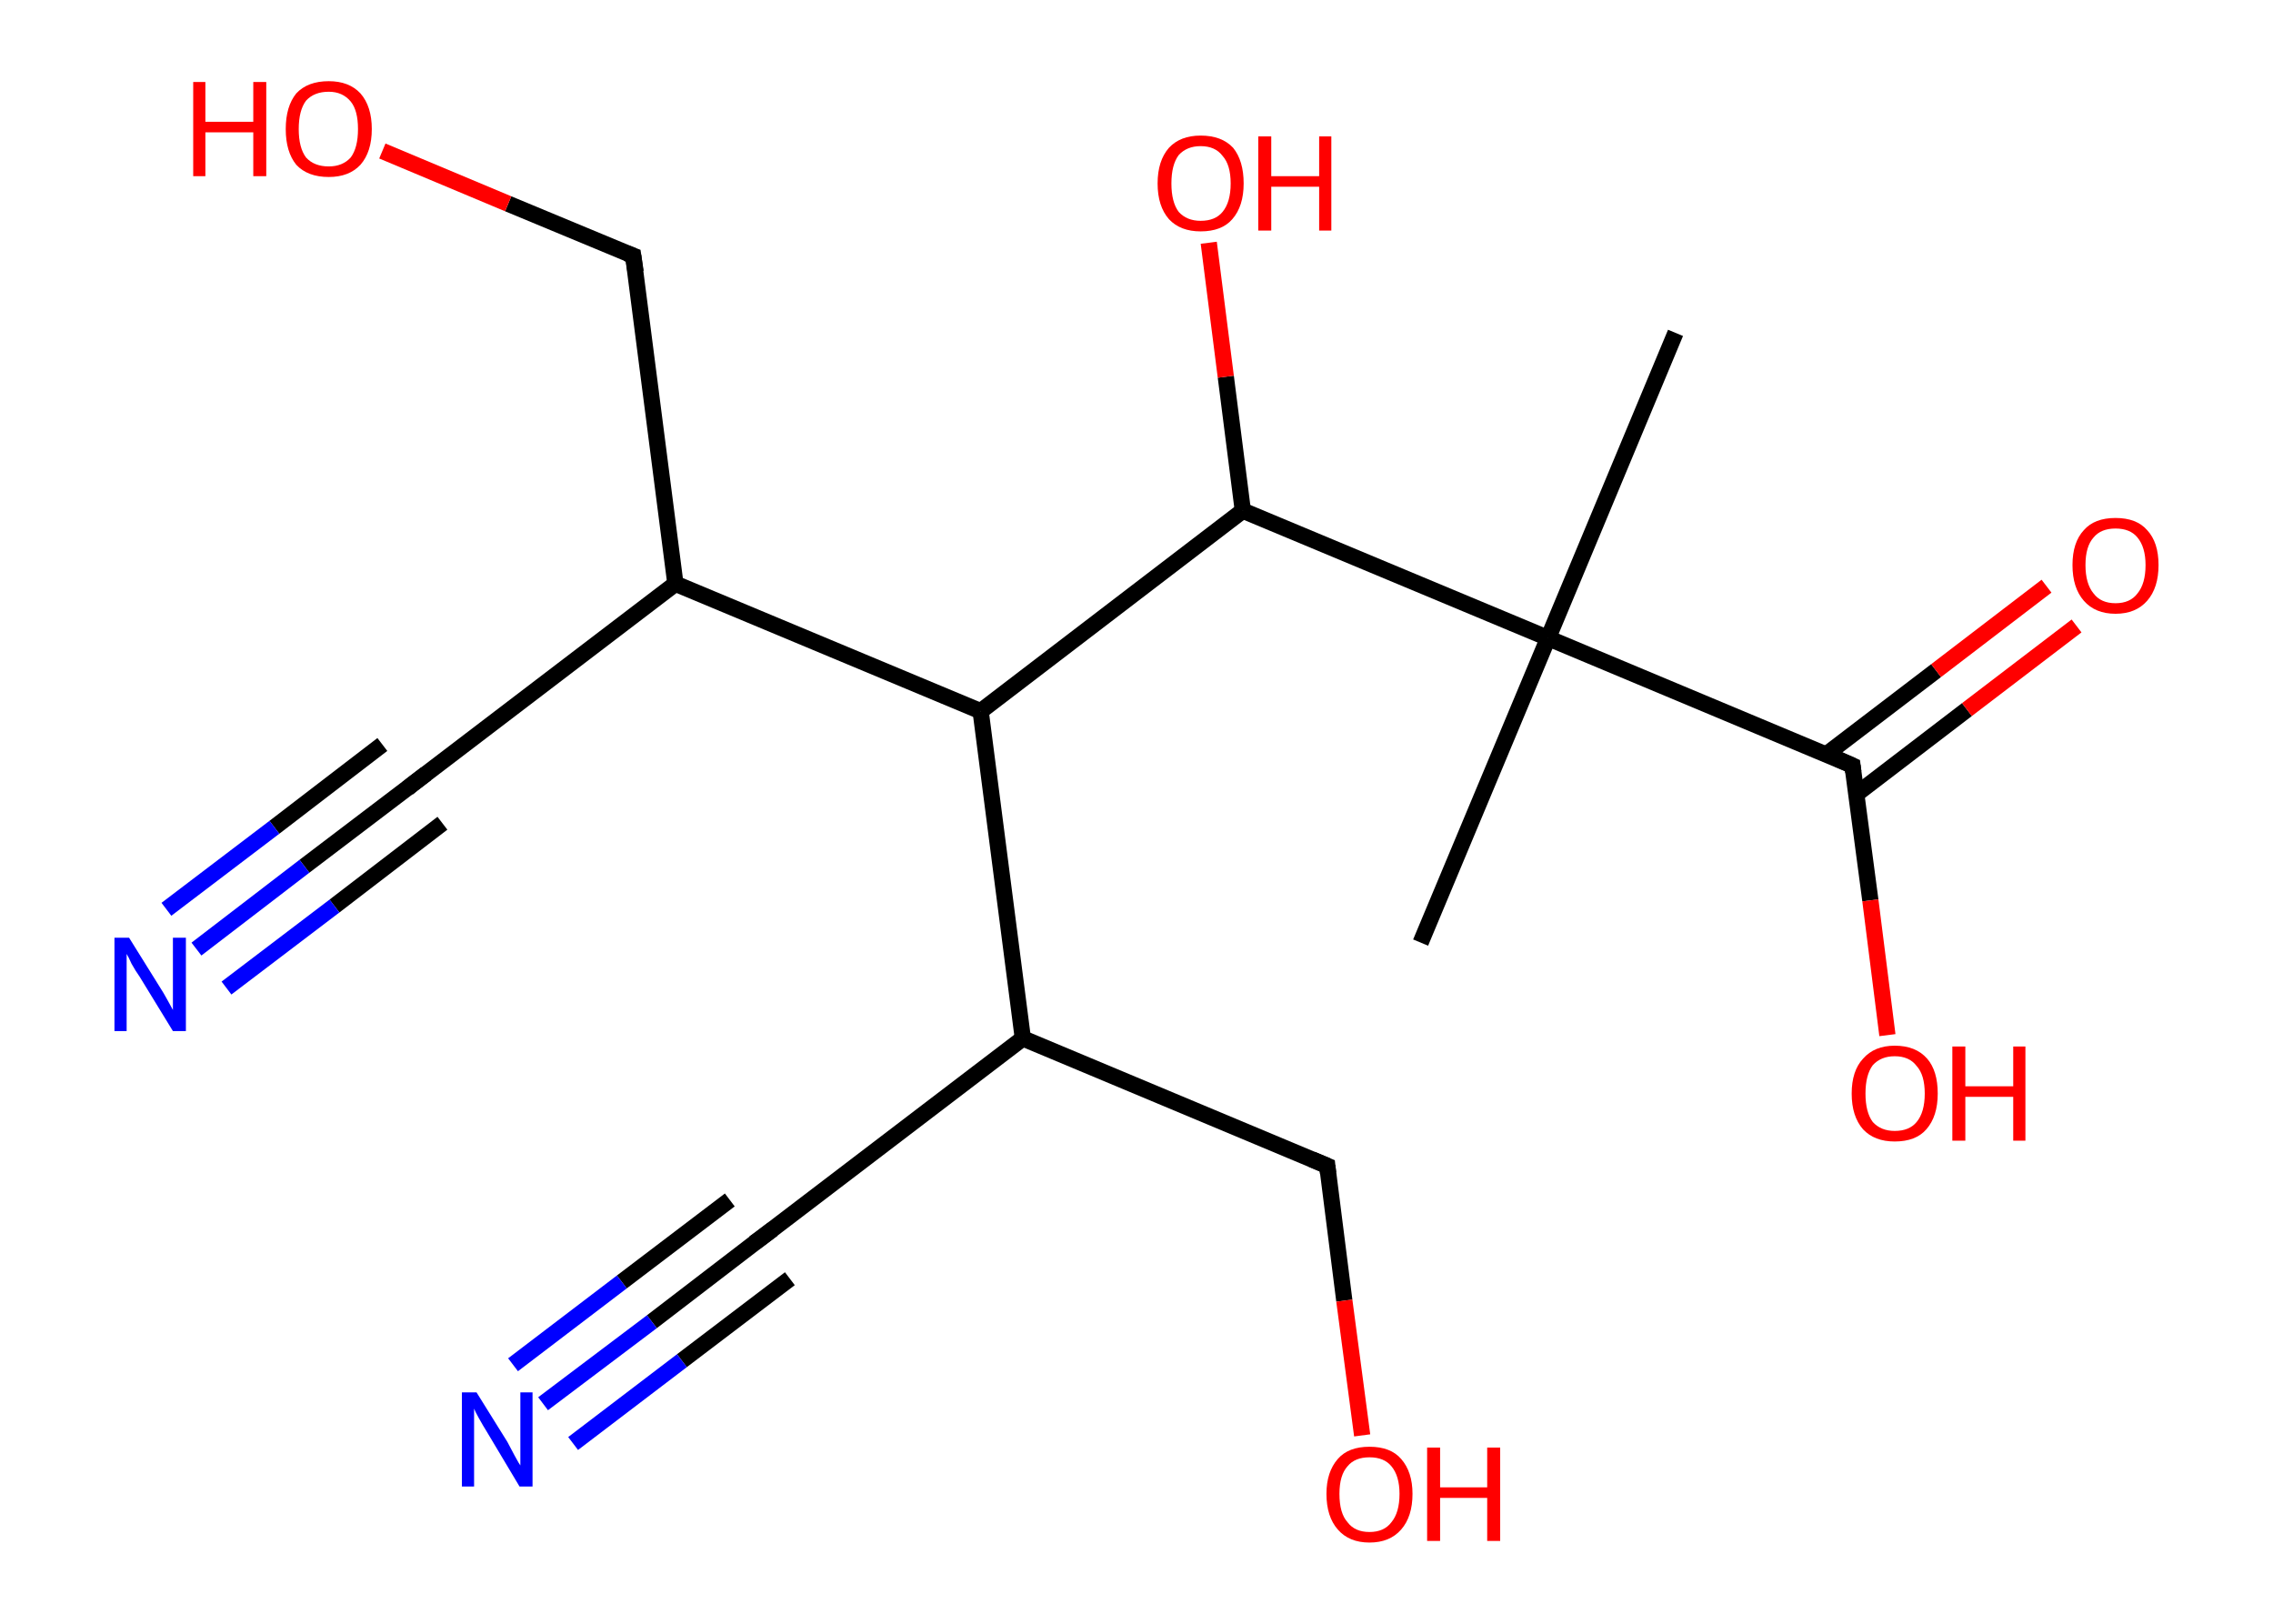 <?xml version='1.0' encoding='ASCII' standalone='yes'?>
<svg xmlns="http://www.w3.org/2000/svg" xmlns:rdkit="http://www.rdkit.org/xml" xmlns:xlink="http://www.w3.org/1999/xlink" version="1.1" baseProfile="full" xml:space="preserve" width="280px" height="200px" viewBox="0 0 280 200">
<!-- END OF HEADER -->
<rect style="opacity:1.0;fill:#FFFFFF;stroke:none" width="280.0" height="200.0" x="0.0" y="0.0"> </rect>
<path class="bond-0 atom-0 atom-1" d="M 206.4,41.0 L 190.7,78.6" style="fill:none;fill-rule:evenodd;stroke:#000000;stroke-width:2.0px;stroke-linecap:butt;stroke-linejoin:miter;stroke-opacity:1"/>
<path class="bond-1 atom-1 atom-2" d="M 190.7,78.6 L 175.0,116.1" style="fill:none;fill-rule:evenodd;stroke:#000000;stroke-width:2.0px;stroke-linecap:butt;stroke-linejoin:miter;stroke-opacity:1"/>
<path class="bond-2 atom-1 atom-3" d="M 190.7,78.6 L 228.2,94.3" style="fill:none;fill-rule:evenodd;stroke:#000000;stroke-width:2.0px;stroke-linecap:butt;stroke-linejoin:miter;stroke-opacity:1"/>
<path class="bond-3 atom-3 atom-4" d="M 228.7,97.8 L 242.3,87.4" style="fill:none;fill-rule:evenodd;stroke:#000000;stroke-width:2.0px;stroke-linecap:butt;stroke-linejoin:miter;stroke-opacity:1"/>
<path class="bond-3 atom-3 atom-4" d="M 242.3,87.4 L 255.8,77.1" style="fill:none;fill-rule:evenodd;stroke:#FF0000;stroke-width:2.0px;stroke-linecap:butt;stroke-linejoin:miter;stroke-opacity:1"/>
<path class="bond-3 atom-3 atom-4" d="M 225.0,92.9 L 238.5,82.6" style="fill:none;fill-rule:evenodd;stroke:#000000;stroke-width:2.0px;stroke-linecap:butt;stroke-linejoin:miter;stroke-opacity:1"/>
<path class="bond-3 atom-3 atom-4" d="M 238.5,82.6 L 252.1,72.2" style="fill:none;fill-rule:evenodd;stroke:#FF0000;stroke-width:2.0px;stroke-linecap:butt;stroke-linejoin:miter;stroke-opacity:1"/>
<path class="bond-4 atom-3 atom-5" d="M 228.2,94.3 L 230.4,110.9" style="fill:none;fill-rule:evenodd;stroke:#000000;stroke-width:2.0px;stroke-linecap:butt;stroke-linejoin:miter;stroke-opacity:1"/>
<path class="bond-4 atom-3 atom-5" d="M 230.4,110.9 L 232.5,127.5" style="fill:none;fill-rule:evenodd;stroke:#FF0000;stroke-width:2.0px;stroke-linecap:butt;stroke-linejoin:miter;stroke-opacity:1"/>
<path class="bond-5 atom-1 atom-6" d="M 190.7,78.6 L 153.1,62.9" style="fill:none;fill-rule:evenodd;stroke:#000000;stroke-width:2.0px;stroke-linecap:butt;stroke-linejoin:miter;stroke-opacity:1"/>
<path class="bond-6 atom-6 atom-7" d="M 153.1,62.9 L 151.0,46.4" style="fill:none;fill-rule:evenodd;stroke:#000000;stroke-width:2.0px;stroke-linecap:butt;stroke-linejoin:miter;stroke-opacity:1"/>
<path class="bond-6 atom-6 atom-7" d="M 151.0,46.4 L 148.9,29.9" style="fill:none;fill-rule:evenodd;stroke:#FF0000;stroke-width:2.0px;stroke-linecap:butt;stroke-linejoin:miter;stroke-opacity:1"/>
<path class="bond-7 atom-6 atom-8" d="M 153.1,62.9 L 120.8,87.6" style="fill:none;fill-rule:evenodd;stroke:#000000;stroke-width:2.0px;stroke-linecap:butt;stroke-linejoin:miter;stroke-opacity:1"/>
<path class="bond-8 atom-8 atom-9" d="M 120.8,87.6 L 83.2,71.9" style="fill:none;fill-rule:evenodd;stroke:#000000;stroke-width:2.0px;stroke-linecap:butt;stroke-linejoin:miter;stroke-opacity:1"/>
<path class="bond-9 atom-9 atom-10" d="M 83.2,71.9 L 50.8,96.6" style="fill:none;fill-rule:evenodd;stroke:#000000;stroke-width:2.0px;stroke-linecap:butt;stroke-linejoin:miter;stroke-opacity:1"/>
<path class="bond-10 atom-10 atom-11" d="M 50.8,96.6 L 37.5,106.7" style="fill:none;fill-rule:evenodd;stroke:#000000;stroke-width:2.0px;stroke-linecap:butt;stroke-linejoin:miter;stroke-opacity:1"/>
<path class="bond-10 atom-10 atom-11" d="M 37.5,106.7 L 24.2,116.9" style="fill:none;fill-rule:evenodd;stroke:#0000FF;stroke-width:2.0px;stroke-linecap:butt;stroke-linejoin:miter;stroke-opacity:1"/>
<path class="bond-10 atom-10 atom-11" d="M 54.5,101.4 L 41.2,111.6" style="fill:none;fill-rule:evenodd;stroke:#000000;stroke-width:2.0px;stroke-linecap:butt;stroke-linejoin:miter;stroke-opacity:1"/>
<path class="bond-10 atom-10 atom-11" d="M 41.2,111.6 L 27.9,121.7" style="fill:none;fill-rule:evenodd;stroke:#0000FF;stroke-width:2.0px;stroke-linecap:butt;stroke-linejoin:miter;stroke-opacity:1"/>
<path class="bond-10 atom-10 atom-11" d="M 47.1,91.7 L 33.8,101.9" style="fill:none;fill-rule:evenodd;stroke:#000000;stroke-width:2.0px;stroke-linecap:butt;stroke-linejoin:miter;stroke-opacity:1"/>
<path class="bond-10 atom-10 atom-11" d="M 33.8,101.9 L 20.5,112.0" style="fill:none;fill-rule:evenodd;stroke:#0000FF;stroke-width:2.0px;stroke-linecap:butt;stroke-linejoin:miter;stroke-opacity:1"/>
<path class="bond-11 atom-9 atom-12" d="M 83.2,71.9 L 78.0,31.5" style="fill:none;fill-rule:evenodd;stroke:#000000;stroke-width:2.0px;stroke-linecap:butt;stroke-linejoin:miter;stroke-opacity:1"/>
<path class="bond-12 atom-12 atom-13" d="M 78.0,31.5 L 62.6,25.1" style="fill:none;fill-rule:evenodd;stroke:#000000;stroke-width:2.0px;stroke-linecap:butt;stroke-linejoin:miter;stroke-opacity:1"/>
<path class="bond-12 atom-12 atom-13" d="M 62.6,25.1 L 47.1,18.6" style="fill:none;fill-rule:evenodd;stroke:#FF0000;stroke-width:2.0px;stroke-linecap:butt;stroke-linejoin:miter;stroke-opacity:1"/>
<path class="bond-13 atom-8 atom-14" d="M 120.8,87.6 L 126.0,127.9" style="fill:none;fill-rule:evenodd;stroke:#000000;stroke-width:2.0px;stroke-linecap:butt;stroke-linejoin:miter;stroke-opacity:1"/>
<path class="bond-14 atom-14 atom-15" d="M 126.0,127.9 L 93.6,152.6" style="fill:none;fill-rule:evenodd;stroke:#000000;stroke-width:2.0px;stroke-linecap:butt;stroke-linejoin:miter;stroke-opacity:1"/>
<path class="bond-15 atom-15 atom-16" d="M 93.6,152.6 L 80.3,162.8" style="fill:none;fill-rule:evenodd;stroke:#000000;stroke-width:2.0px;stroke-linecap:butt;stroke-linejoin:miter;stroke-opacity:1"/>
<path class="bond-15 atom-15 atom-16" d="M 80.3,162.8 L 66.9,172.9" style="fill:none;fill-rule:evenodd;stroke:#0000FF;stroke-width:2.0px;stroke-linecap:butt;stroke-linejoin:miter;stroke-opacity:1"/>
<path class="bond-15 atom-15 atom-16" d="M 97.3,157.5 L 84.0,167.6" style="fill:none;fill-rule:evenodd;stroke:#000000;stroke-width:2.0px;stroke-linecap:butt;stroke-linejoin:miter;stroke-opacity:1"/>
<path class="bond-15 atom-15 atom-16" d="M 84.0,167.6 L 70.6,177.8" style="fill:none;fill-rule:evenodd;stroke:#0000FF;stroke-width:2.0px;stroke-linecap:butt;stroke-linejoin:miter;stroke-opacity:1"/>
<path class="bond-15 atom-15 atom-16" d="M 89.9,147.8 L 76.6,157.9" style="fill:none;fill-rule:evenodd;stroke:#000000;stroke-width:2.0px;stroke-linecap:butt;stroke-linejoin:miter;stroke-opacity:1"/>
<path class="bond-15 atom-15 atom-16" d="M 76.6,157.9 L 63.2,168.1" style="fill:none;fill-rule:evenodd;stroke:#0000FF;stroke-width:2.0px;stroke-linecap:butt;stroke-linejoin:miter;stroke-opacity:1"/>
<path class="bond-16 atom-14 atom-17" d="M 126.0,127.9 L 163.5,143.6" style="fill:none;fill-rule:evenodd;stroke:#000000;stroke-width:2.0px;stroke-linecap:butt;stroke-linejoin:miter;stroke-opacity:1"/>
<path class="bond-17 atom-17 atom-18" d="M 163.5,143.6 L 165.6,160.2" style="fill:none;fill-rule:evenodd;stroke:#000000;stroke-width:2.0px;stroke-linecap:butt;stroke-linejoin:miter;stroke-opacity:1"/>
<path class="bond-17 atom-17 atom-18" d="M 165.6,160.2 L 167.8,176.8" style="fill:none;fill-rule:evenodd;stroke:#FF0000;stroke-width:2.0px;stroke-linecap:butt;stroke-linejoin:miter;stroke-opacity:1"/>
<path d="M 226.4,93.5 L 228.2,94.3 L 228.3,95.1" style="fill:none;stroke:#000000;stroke-width:2.0px;stroke-linecap:butt;stroke-linejoin:miter;stroke-opacity:1;"/>
<path d="M 52.5,95.3 L 50.8,96.6 L 50.2,97.1" style="fill:none;stroke:#000000;stroke-width:2.0px;stroke-linecap:butt;stroke-linejoin:miter;stroke-opacity:1;"/>
<path d="M 78.3,33.5 L 78.0,31.5 L 77.2,31.2" style="fill:none;stroke:#000000;stroke-width:2.0px;stroke-linecap:butt;stroke-linejoin:miter;stroke-opacity:1;"/>
<path d="M 95.2,151.4 L 93.6,152.6 L 92.9,153.1" style="fill:none;stroke:#000000;stroke-width:2.0px;stroke-linecap:butt;stroke-linejoin:miter;stroke-opacity:1;"/>
<path d="M 161.6,142.8 L 163.5,143.6 L 163.6,144.5" style="fill:none;stroke:#000000;stroke-width:2.0px;stroke-linecap:butt;stroke-linejoin:miter;stroke-opacity:1;"/>
<path class="atom-4" d="M 255.3 69.6 Q 255.3 66.8, 256.7 65.3 Q 258.0 63.8, 260.6 63.8 Q 263.2 63.8, 264.5 65.3 Q 265.9 66.8, 265.9 69.6 Q 265.9 72.4, 264.5 74.0 Q 263.1 75.6, 260.6 75.6 Q 258.1 75.6, 256.7 74.0 Q 255.3 72.4, 255.3 69.6 M 260.6 74.3 Q 262.4 74.3, 263.3 73.1 Q 264.3 71.9, 264.3 69.6 Q 264.3 67.4, 263.3 66.2 Q 262.4 65.1, 260.6 65.1 Q 258.8 65.1, 257.9 66.2 Q 256.9 67.3, 256.9 69.6 Q 256.9 71.9, 257.9 73.1 Q 258.8 74.3, 260.6 74.3 " fill="#FF0000"/>
<path class="atom-5" d="M 228.1 134.7 Q 228.1 131.9, 229.5 130.4 Q 230.9 128.8, 233.4 128.8 Q 236.0 128.8, 237.4 130.4 Q 238.7 131.9, 238.7 134.7 Q 238.7 137.5, 237.3 139.1 Q 236.0 140.6, 233.4 140.6 Q 230.9 140.6, 229.5 139.1 Q 228.1 137.5, 228.1 134.7 M 233.4 139.3 Q 235.2 139.3, 236.1 138.2 Q 237.1 137.0, 237.1 134.7 Q 237.1 132.4, 236.1 131.3 Q 235.2 130.1, 233.4 130.1 Q 231.7 130.1, 230.7 131.2 Q 229.8 132.4, 229.8 134.7 Q 229.8 137.0, 230.7 138.2 Q 231.7 139.3, 233.4 139.3 " fill="#FF0000"/>
<path class="atom-5" d="M 240.5 128.9 L 242.1 128.9 L 242.1 133.8 L 248.0 133.8 L 248.0 128.9 L 249.5 128.9 L 249.5 140.5 L 248.0 140.5 L 248.0 135.1 L 242.1 135.1 L 242.1 140.5 L 240.5 140.5 L 240.5 128.9 " fill="#FF0000"/>
<path class="atom-7" d="M 142.6 22.6 Q 142.6 19.8, 144.0 18.2 Q 145.4 16.7, 147.9 16.7 Q 150.5 16.7, 151.9 18.2 Q 153.2 19.8, 153.2 22.6 Q 153.2 25.4, 151.8 27.0 Q 150.5 28.5, 147.9 28.5 Q 145.4 28.5, 144.0 27.0 Q 142.6 25.4, 142.6 22.6 M 147.9 27.2 Q 149.7 27.2, 150.6 26.1 Q 151.6 24.9, 151.6 22.6 Q 151.6 20.3, 150.6 19.2 Q 149.7 18.0, 147.9 18.0 Q 146.2 18.0, 145.2 19.1 Q 144.3 20.3, 144.3 22.6 Q 144.3 24.9, 145.2 26.1 Q 146.2 27.2, 147.9 27.2 " fill="#FF0000"/>
<path class="atom-7" d="M 155.0 16.8 L 156.6 16.8 L 156.6 21.7 L 162.5 21.7 L 162.5 16.8 L 164.0 16.8 L 164.0 28.4 L 162.5 28.4 L 162.5 23.0 L 156.6 23.0 L 156.6 28.4 L 155.0 28.4 L 155.0 16.8 " fill="#FF0000"/>
<path class="atom-11" d="M 15.9 115.5 L 19.7 121.6 Q 20.1 122.2, 20.7 123.3 Q 21.3 124.4, 21.3 124.4 L 21.3 115.5 L 22.9 115.5 L 22.9 127.0 L 21.3 127.0 L 17.2 120.3 Q 16.7 119.6, 16.2 118.7 Q 15.8 117.8, 15.6 117.5 L 15.6 127.0 L 14.1 127.0 L 14.1 115.5 L 15.9 115.5 " fill="#0000FF"/>
<path class="atom-13" d="M 23.8 10.1 L 25.3 10.1 L 25.3 15.0 L 31.2 15.0 L 31.2 10.1 L 32.8 10.1 L 32.8 21.7 L 31.2 21.7 L 31.2 16.3 L 25.3 16.3 L 25.3 21.7 L 23.8 21.7 L 23.8 10.1 " fill="#FF0000"/>
<path class="atom-13" d="M 35.2 15.9 Q 35.2 13.1, 36.5 11.5 Q 37.9 10.0, 40.5 10.0 Q 43.0 10.0, 44.4 11.5 Q 45.8 13.1, 45.8 15.9 Q 45.8 18.7, 44.4 20.3 Q 43.0 21.8, 40.5 21.8 Q 37.9 21.8, 36.5 20.3 Q 35.2 18.7, 35.2 15.9 M 40.5 20.5 Q 42.2 20.5, 43.2 19.4 Q 44.1 18.2, 44.1 15.9 Q 44.1 13.6, 43.2 12.5 Q 42.2 11.3, 40.5 11.3 Q 38.7 11.3, 37.7 12.4 Q 36.8 13.6, 36.8 15.9 Q 36.8 18.2, 37.7 19.4 Q 38.7 20.5, 40.5 20.5 " fill="#FF0000"/>
<path class="atom-16" d="M 58.7 171.5 L 62.5 177.6 Q 62.8 178.2, 63.4 179.3 Q 64.0 180.4, 64.1 180.5 L 64.1 171.5 L 65.6 171.5 L 65.6 183.1 L 64.0 183.1 L 60.0 176.4 Q 59.5 175.6, 59.0 174.7 Q 58.5 173.8, 58.4 173.5 L 58.4 183.1 L 56.9 183.1 L 56.9 171.5 L 58.7 171.5 " fill="#0000FF"/>
<path class="atom-18" d="M 163.4 184.0 Q 163.4 181.3, 164.8 179.7 Q 166.1 178.2, 168.7 178.2 Q 171.3 178.2, 172.6 179.7 Q 174.0 181.3, 174.0 184.0 Q 174.0 186.8, 172.6 188.4 Q 171.2 190.0, 168.7 190.0 Q 166.2 190.0, 164.8 188.4 Q 163.4 186.8, 163.4 184.0 M 168.7 188.7 Q 170.5 188.7, 171.4 187.5 Q 172.4 186.3, 172.4 184.0 Q 172.4 181.8, 171.4 180.6 Q 170.5 179.5, 168.7 179.5 Q 166.9 179.5, 166.0 180.6 Q 165.0 181.7, 165.0 184.0 Q 165.0 186.4, 166.0 187.5 Q 166.9 188.7, 168.7 188.7 " fill="#FF0000"/>
<path class="atom-18" d="M 175.8 178.3 L 177.4 178.3 L 177.4 183.2 L 183.2 183.2 L 183.2 178.3 L 184.8 178.3 L 184.8 189.8 L 183.2 189.8 L 183.2 184.5 L 177.4 184.5 L 177.4 189.8 L 175.8 189.8 L 175.8 178.3 " fill="#FF0000"/>
</svg>
